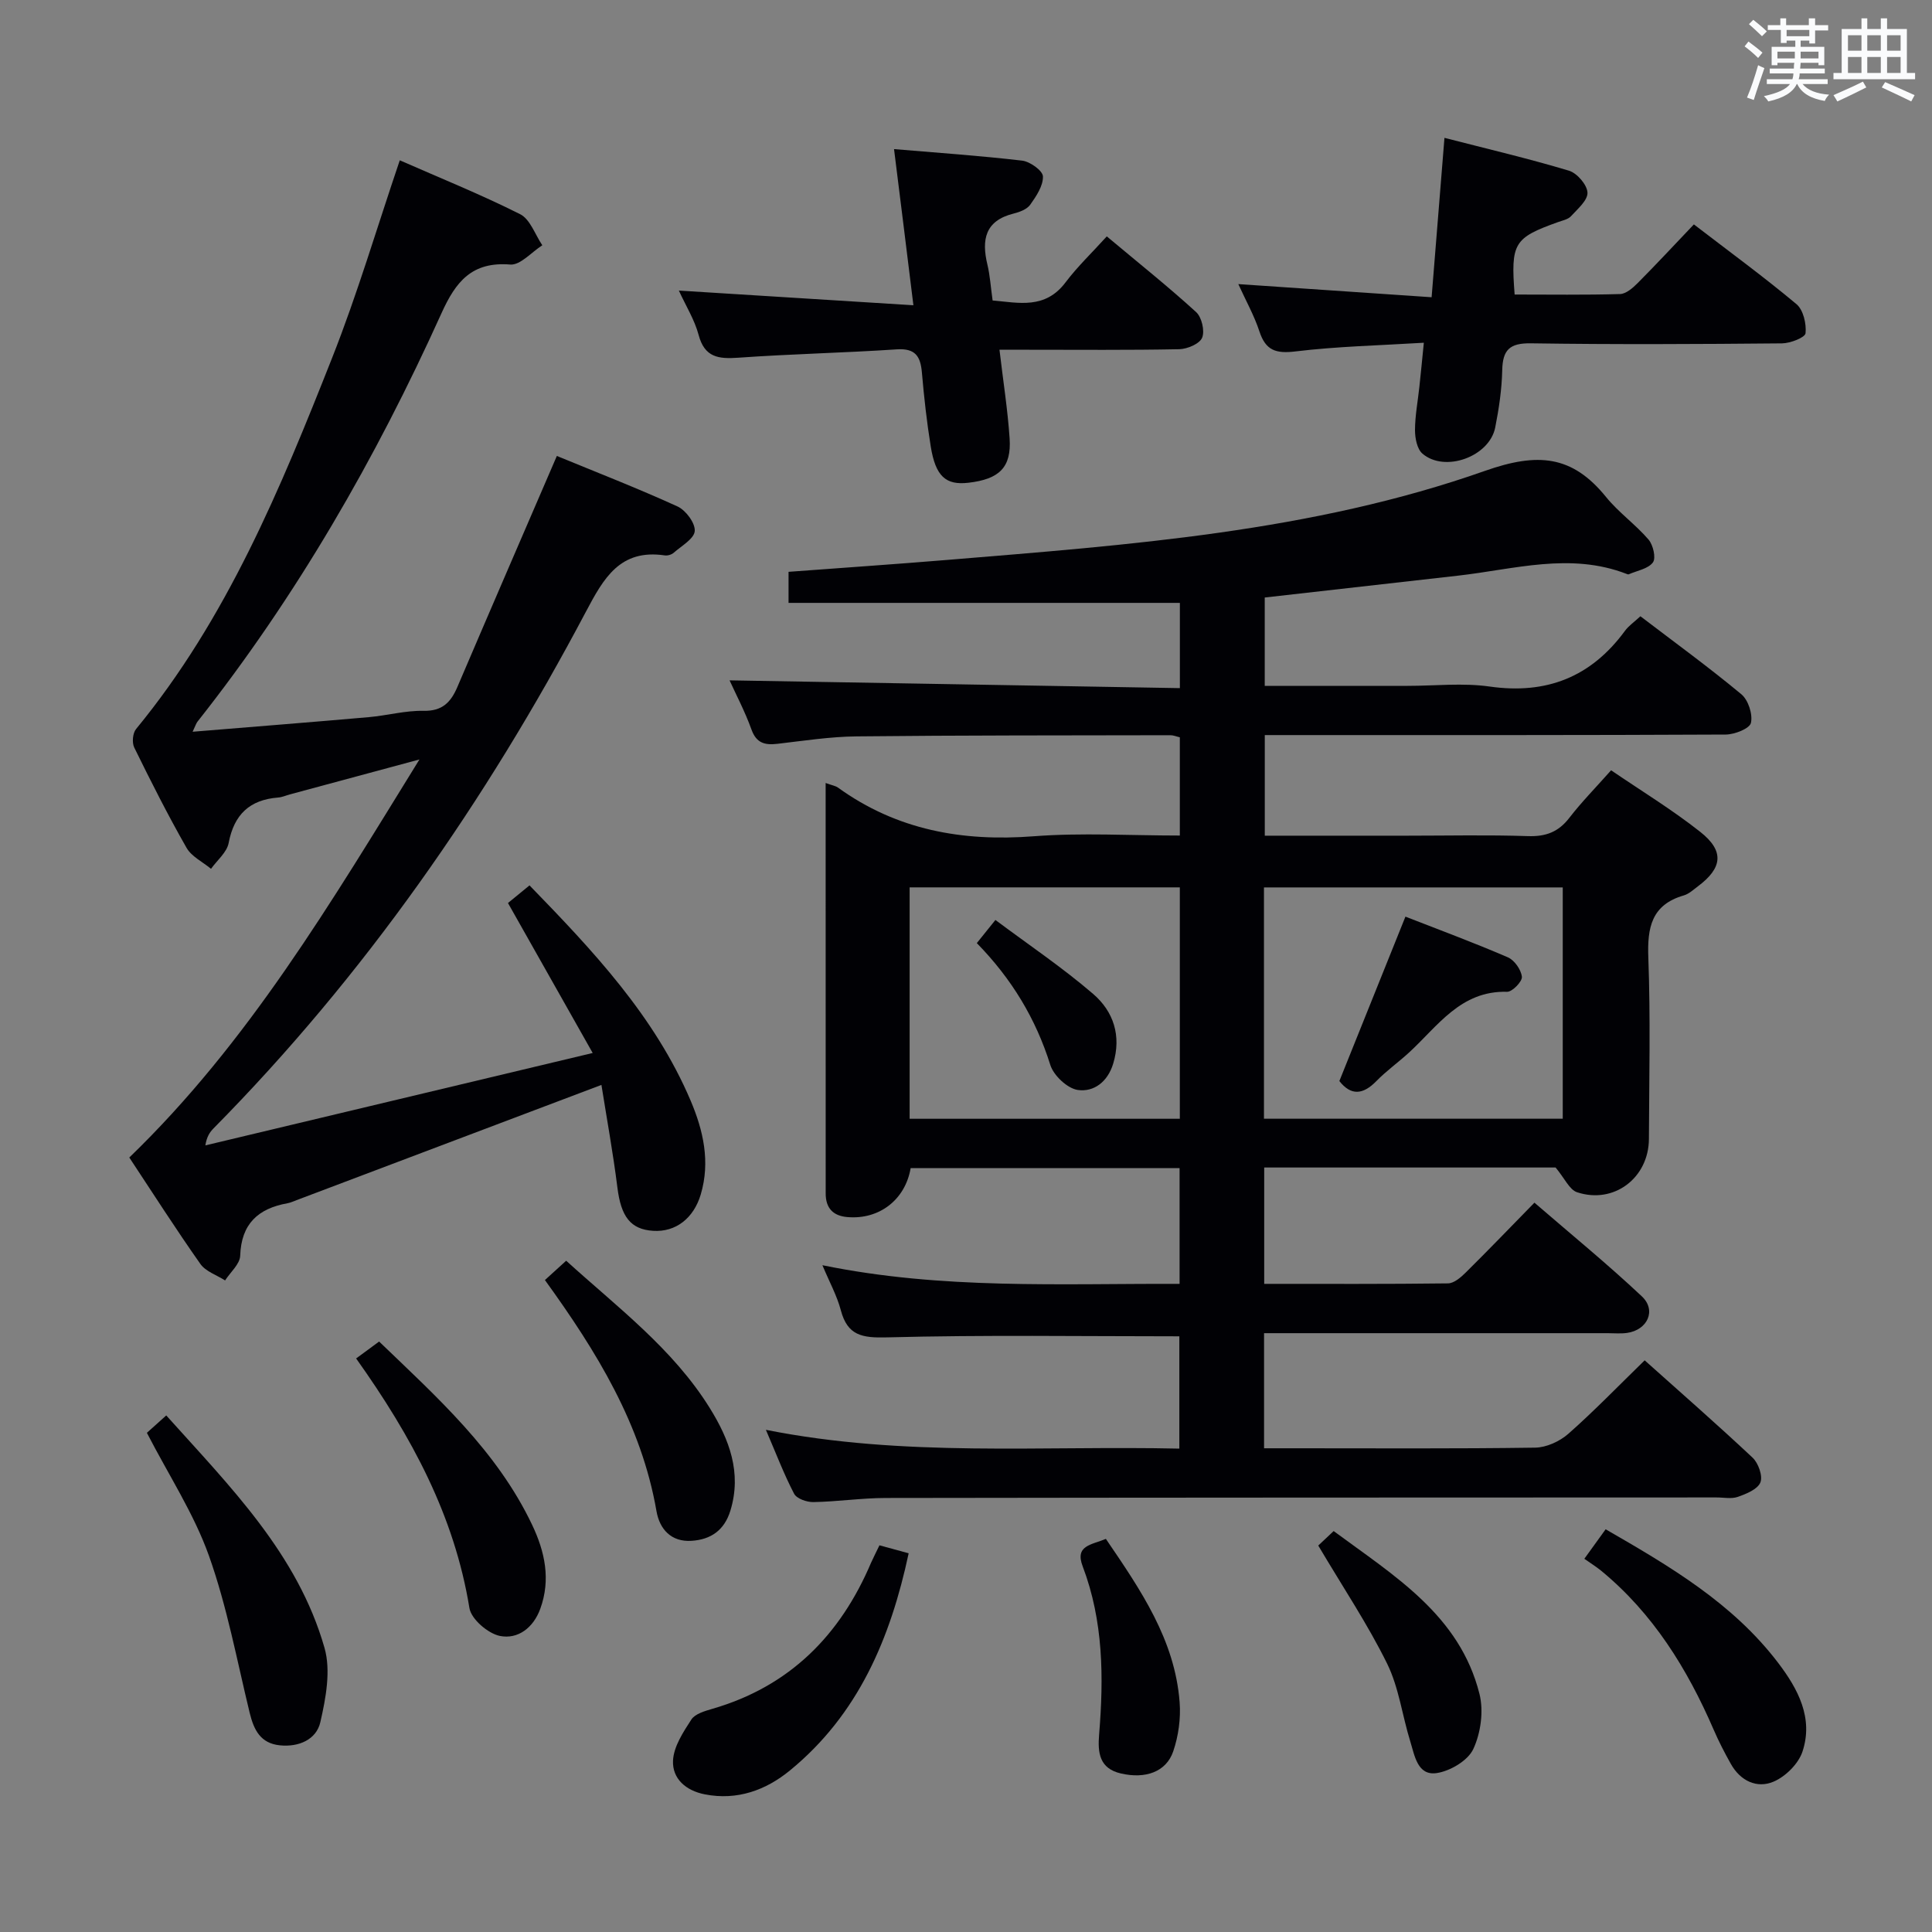<svg enable-background="new 0 0 400 400" viewBox="0 0 400 400" xmlns="http://www.w3.org/2000/svg"><rect x="0" y="0" width="400" height="400" fill="#808080" stroke="none"/><g fill="#010105"><path d="m170.94 162.11c1.35.49 2.04.59 2.55.95 12.17 8.79 25.76 11.22 40.54 10.08 9.92-.76 19.95-.15 30.24-.15 0-6.94 0-13.53 0-20.34-.74-.17-1.35-.44-1.96-.43-21.66.04-43.33.01-64.99.24-5.46.06-10.92.91-16.36 1.54-2.61.3-4.36-.13-5.38-2.97-1.34-3.72-3.2-7.24-4.53-10.17 30.95.53 61.92 1.07 93.23 1.61 0-6.45 0-12.03 0-17.65-27.07 0-53.92 0-81.02 0 0-2.2 0-4.27 0-6.43 11.11-.83 22.02-1.57 32.92-2.47 37.6-3.11 75.41-5.79 111.26-18.43 10.93-3.85 18.05-3.26 25.07 5.4 2.6 3.21 6.1 5.68 8.8 8.82.96 1.12 1.58 3.82.91 4.73-.98 1.33-3.26 1.7-5 2.46-.13.06-.33-.03-.48-.09-11.66-4.5-23.24-.94-34.84.37-13.2 1.48-26.39 2.99-40.05 4.53v18.29h29.58c5.67 0 11.43-.65 16.98.14 11.81 1.68 21.01-1.98 28.02-11.53.77-1.05 1.91-1.82 3.2-3.02 7.05 5.38 14.16 10.55 20.9 16.15 1.43 1.19 2.39 4.15 1.98 5.93-.27 1.18-3.38 2.4-5.22 2.41-29.66.15-59.33.11-89 .11-1.99 0-3.98 0-6.43 0v20.83h29.5c8.33 0 16.67-.19 25 .09 3.68.12 6.29-.85 8.55-3.78 2.53-3.28 5.46-6.25 8.65-9.85 6.28 4.28 12.65 8.16 18.46 12.75 5.03 3.97 4.61 7.46-.48 11.27-.93.69-1.85 1.57-2.91 1.88-6.72 1.94-7.6 6.67-7.36 12.92.46 12.48.17 24.99.12 37.49-.03 8.09-7.25 13.58-14.88 11.05-1.57-.52-2.54-2.84-4.44-5.12-19.19 0-39.59 0-60.33 0v24.09c12.85 0 25.46.06 38.06-.1 1.24-.02 2.65-1.24 3.66-2.24 4.62-4.57 9.12-9.25 14.23-14.47 7.6 6.57 15.15 12.73 22.24 19.4 3.07 2.89 1.17 6.97-3.08 7.57-1.31.18-2.66.05-4 .05-21.83 0-43.67 0-65.5 0-1.8 0-3.59 0-5.64 0v23.83h6.62c16.5 0 33 .11 49.5-.13 2.33-.03 5.08-1.29 6.87-2.86 5.34-4.71 10.3-9.85 15.81-15.22 7.36 6.59 14.98 13.24 22.35 20.16 1.19 1.12 2.14 3.8 1.61 5.12-.57 1.42-2.91 2.37-4.67 2.99-1.34.47-2.97.11-4.47.12-57.33.02-114.66.02-171.99.11-4.97.01-9.95.76-14.92.85-1.37.03-3.47-.7-4.01-1.73-2.12-4.06-3.75-8.38-5.84-13.23 28.66 5.71 56.96 3.25 85.6 3.89 0-8.06 0-15.77 0-23.25-20.31 0-40.44-.31-60.55.22-5.13.13-8.15-.36-9.54-5.63-.79-2.99-2.33-5.78-3.81-9.31 24.75 5.07 49.18 3.78 73.95 3.86 0-8.06 0-15.8 0-23.96-18.6 0-37.15 0-55.68 0-1.11 6.54-6.51 10.72-13.13 10.13-2.88-.25-4.47-1.8-4.46-4.9 0-28.17-.01-56.32-.01-84.97zm90.75 21.62v47.89h61.86c0-16.11 0-31.84 0-47.89-20.65 0-41.02 0-61.86 0zm-73.36-.01v47.91h55.94c0-16.11 0-31.86 0-47.91-18.72 0-37.13 0-55.94 0z"/><path d="m115.29 94.4c8.18 3.37 16.68 6.67 24.97 10.45 1.72.78 3.7 3.44 3.58 5.09-.11 1.6-2.73 3.07-4.34 4.49-.45.4-1.27.65-1.86.56-9.28-1.37-12.66 4.72-16.36 11.71-20.73 39.17-45.82 75.27-77.06 106.91-.78.79-1.42 1.72-1.7 3.53 26.31-6.28 52.63-12.56 80.19-19.13-6.21-10.99-11.74-20.79-17.54-31.05 1.14-.93 2.64-2.16 4.46-3.65 13.15 13.53 25.92 27.07 33.36 44.57 2.61 6.15 4.11 12.64 2.09 19.43-1.46 4.9-5.16 7.82-9.85 7.52-4.71-.3-6.65-2.96-7.4-8.93-.9-7.19-2.21-14.34-3.31-21.28-21.55 8.14-42.33 16-63.12 23.86-.62.23-1.23.52-1.88.64-6.08 1.09-9.57 4.26-9.79 10.86-.06 1.74-2.03 3.41-3.13 5.12-1.74-1.12-4.02-1.85-5.12-3.42-5.07-7.2-9.82-14.63-14.71-22.03 24.62-23.77 41.71-52.69 60.07-82.41-9.81 2.65-18.33 4.94-26.85 7.24-.8.22-1.59.58-2.4.64-5.9.46-9.13 3.51-10.25 9.41-.37 1.95-2.39 3.58-3.65 5.35-1.72-1.43-4.03-2.53-5.07-4.35-3.87-6.78-7.39-13.76-10.83-20.77-.49-1-.32-2.98.38-3.82 18.79-22.84 29.89-49.77 40.59-76.84 5.24-13.25 9.28-26.97 14.01-40.91 8.12 3.57 16.68 7.02 24.91 11.15 2.09 1.05 3.1 4.23 4.6 6.44-2.22 1.41-4.55 4.16-6.64 3.99-7.94-.64-11.28 3.53-14.24 10.09-13.6 30.09-29.98 58.58-50.52 84.56-.28.36-.41.84-1 2.08 12.51-1.03 24.48-1.97 36.45-3.02 3.8-.33 7.58-1.39 11.36-1.31 3.89.08 5.65-1.77 7.01-4.95 6.72-15.73 13.51-31.41 20.59-47.82z"/><path d="m256.38 58.82c13.63.93 26.53 1.8 40.02 2.72.91-11.3 1.76-21.83 2.66-33 8.9 2.29 17.42 4.29 25.78 6.8 1.67.5 3.75 2.91 3.83 4.53.08 1.59-2.04 3.39-3.42 4.9-.62.67-1.77.88-2.7 1.22-9.12 3.27-9.79 4.33-8.96 14.99 7.25 0 14.55.11 21.83-.1 1.24-.04 2.63-1.26 3.63-2.26 3.87-3.89 7.6-7.91 11.65-12.16 7.44 5.71 14.52 10.89 21.24 16.51 1.41 1.18 2.08 4.05 1.88 6.02-.09.89-3.14 2.08-4.86 2.1-17.33.16-34.67.25-52-.01-4.41-.07-5.85 1.36-5.94 5.58-.09 3.96-.68 7.95-1.45 11.84-1.19 6.05-10.44 9.41-15.08 5.41-1.11-.96-1.53-3.21-1.53-4.86.01-2.97.58-5.94.9-8.91.3-2.77.57-5.55.93-9.18-9.12.56-17.91.75-26.59 1.8-4.06.49-6.16-.21-7.45-4.14-1.08-3.29-2.8-6.35-4.37-9.8z"/><path d="m185.1 30.87c9.1.77 17.85 1.37 26.54 2.39 1.62.19 4.25 2.08 4.29 3.26.06 1.95-1.38 4.1-2.63 5.86-.68.96-2.2 1.53-3.46 1.84-5.91 1.48-6.64 5.42-5.41 10.56.54 2.24.68 4.58 1.08 7.43 5.42.47 10.87 1.87 15.1-3.75 2.49-3.3 5.53-6.19 8.54-9.52 6.65 5.57 12.75 10.43 18.49 15.67 1.17 1.06 1.83 3.9 1.25 5.31-.52 1.26-3.06 2.34-4.73 2.38-10.48.21-20.97.11-31.46.11-1.79 0-3.57 0-5.77 0 .77 6.54 1.7 12.42 2.1 18.34.4 6.01-2.11 8.46-8.54 9.2-4.68.54-6.79-1.33-7.79-7.51-.82-5.07-1.39-10.19-1.83-15.31-.29-3.36-1.35-5.05-5.19-4.8-10.93.73-21.89.95-32.82 1.73-4.11.29-6.98-.05-8.22-4.72-.82-3.1-2.61-5.95-4.09-9.18 16.33 1.02 32 2 48.56 3.04-1.38-11.26-2.64-21.38-4.01-32.33z"/><path d="m30.41 296.65c1.2-1.08 2.41-2.17 4.01-3.6 13.21 14.73 27.22 28.67 32.77 48.14 1.34 4.7.27 10.41-.87 15.38-.82 3.59-4.47 5.19-8.39 4.78-3.99-.41-5.37-3.18-6.23-6.7-2.65-10.91-4.7-22.04-8.45-32.57-3.09-8.67-8.28-16.59-12.84-25.43z"/><path d="m182.08 319.94c2.09.57 3.81 1.04 6.05 1.65-3.77 17.63-10.45 33.39-24.58 44.96-4.95 4.06-10.89 6.27-17.63 4.95-3.94-.77-6.74-3.25-6.58-6.97.13-2.91 2.1-5.9 3.79-8.51.77-1.19 2.77-1.76 4.34-2.22 16.01-4.64 26.5-15.22 32.89-30.29.47-1.05 1.01-2.08 1.72-3.57z"/><path d="m328.02 322.73c1.76-2.44 3-4.15 4.41-6.11 13.35 7.69 26.35 15.34 35.72 27.66 4.11 5.4 7.34 11.43 5.03 18.38-.84 2.52-3.51 5.17-6 6.22-3.46 1.46-6.86-.18-8.82-3.67-1.3-2.31-2.52-4.68-3.57-7.11-5.47-12.62-12.56-24.09-23.34-32.94-1.03-.83-2.16-1.53-3.43-2.43z"/><path d="m73.73 281.25c1.19-.87 2-1.46 2.81-2.06.53-.39 1.06-.78 1.95-1.44 11.97 11.52 24.37 22.58 31.68 37.95 2.65 5.57 3.89 11.33 1.69 17.38-1.42 3.92-4.63 6.38-8.38 5.62-2.46-.51-5.91-3.47-6.29-5.76-3.1-19.06-11.91-35.46-23.46-51.69z"/><path d="m112.82 265.02c1.62-1.48 2.83-2.58 4.4-4 10.61 9.64 22.11 18.22 29.75 30.53 3.99 6.43 6.66 13.33 4.25 21.21-1.25 4.08-4.06 5.99-8.03 6.25-4.23.28-6.62-2.41-7.27-6.13-3.12-18-12.38-33.03-23.1-47.86z"/><path d="m272.93 319.99c.43-.4 1.61-1.52 3.19-3 12.6 9.32 26.09 17.41 30.19 33.72.89 3.54.27 8.09-1.28 11.41-1.12 2.4-4.79 4.57-7.6 4.98-3.96.57-4.54-3.63-5.44-6.53-1.67-5.36-2.36-11.17-4.8-16.13-3.99-8.1-9.05-15.66-14.26-24.45z"/><path d="m228.96 318.61c7.23 10.61 14.28 20.88 15.27 33.81.26 3.36-.24 7-1.33 10.19-1.46 4.26-5.77 5.74-10.82 4.57-4.48-1.03-4.83-4.3-4.52-8.07.97-11.8.89-23.52-3.4-34.81-1.66-4.34 1.77-4.43 4.8-5.69z"/><path d="m277.3 223.82c4.6-11.46 9.03-22.48 13.68-34.04 6.86 2.68 14.11 5.36 21.2 8.42 1.37.59 2.75 2.56 2.91 4.03.11.96-1.99 3.14-3.06 3.11-9.64-.27-14.35 7.12-20.32 12.59-2.2 2.02-4.67 3.77-6.75 5.9-2.79 2.86-5.26 3.04-7.66-.01z"/><path d="m202.24 195.26c1.3-1.62 2.21-2.75 3.85-4.79 6.89 5.15 13.88 9.85 20.23 15.31 4.2 3.61 5.91 8.66 4.15 14.45-1.14 3.76-4.01 5.9-7.3 5.44-2.16-.3-5.02-2.98-5.71-5.17-3-9.57-7.97-17.82-15.22-25.24z"/></g><path d="m361.2 9.6.8-1c.9.7 1.9 1.4 2.9 2.3l-.9 1.1c-1-1-2-1.8-2.8-2.4zm.5 10.6c.9-2.1 1.6-4.3 2.3-6.7.4.2.8.4 1.3.6-.7 2.1-1.5 4.3-2.2 6.6zm.4-15.2.9-.9c1 .8 2 1.6 2.8 2.4l-1 1c-.9-.9-1.8-1.7-2.7-2.5zm12.5-1.2h1.2v1.4h2.7v1.1h-2.7v2.7h-1.2v-.6h-1.8v1.3h4.9v3.8h-1.2v-.5h-3.7c0 .4-.1.9-.1 1.2h5.1v1h-5.2c0 .5-.1.9-.2 1.2h6v1h-5.2c1.1 1.3 2.9 2 5.5 2.2-.4.4-.7.8-.9 1.3-2.9-.5-4.8-1.6-5.7-3.5h-.1c-.8 1.7-2.7 2.9-5.9 3.6-.2-.4-.6-.8-.9-1.1 2.8-.6 4.6-1.4 5.4-2.5h-4.8v-1h5.3c.1-.3.2-.7.2-1.2h-4.9v-1h5c0-.4 0-.8.1-1.2h-3.5v.5h-1.2v-3.8h4.9v-1.3h-1.8v.5h-1.2v-2.7h-2.7v-1h2.6v-1.4h1.2v1.4h4.7v-1.4zm-6.6 8.3h3.6c0-.4 0-.9 0-1.4h-3.6zm1.9-4.6h4.7v-1.3h-4.7zm6.6 3.2h-3.7v1.4h3.7z" fill="#fafbfc"/><path d="m385.3 3.8h1.3v2.2h2.8v-2.2h1.3v2.2h4.1v9.1h1.7v1.3h-16.9v-1.3h1.7v-9.1h4.1v-2.2zm.4 13.1.7 1.2c-1.8.9-3.8 1.9-6 2.9-.2-.4-.5-.8-.8-1.3 2.3-1 4.3-1.9 6.1-2.8zm-3.1-6.4h2.8v-3.2h-2.8zm0 4.6h2.8v-3.3h-2.8zm4-4.6h2.8v-3.2h-2.8zm0 4.6h2.8v-3.3h-2.8zm3.7 1.9c2.1.9 4.1 1.8 6.1 2.7l-.7 1.3c-2.2-1.1-4.2-2-6.1-2.9zm3.2-9.7h-2.8v3.2h2.8zm-2.8 7.8h2.8v-3.3h-2.8z" fill="#fafbfc"/></svg>